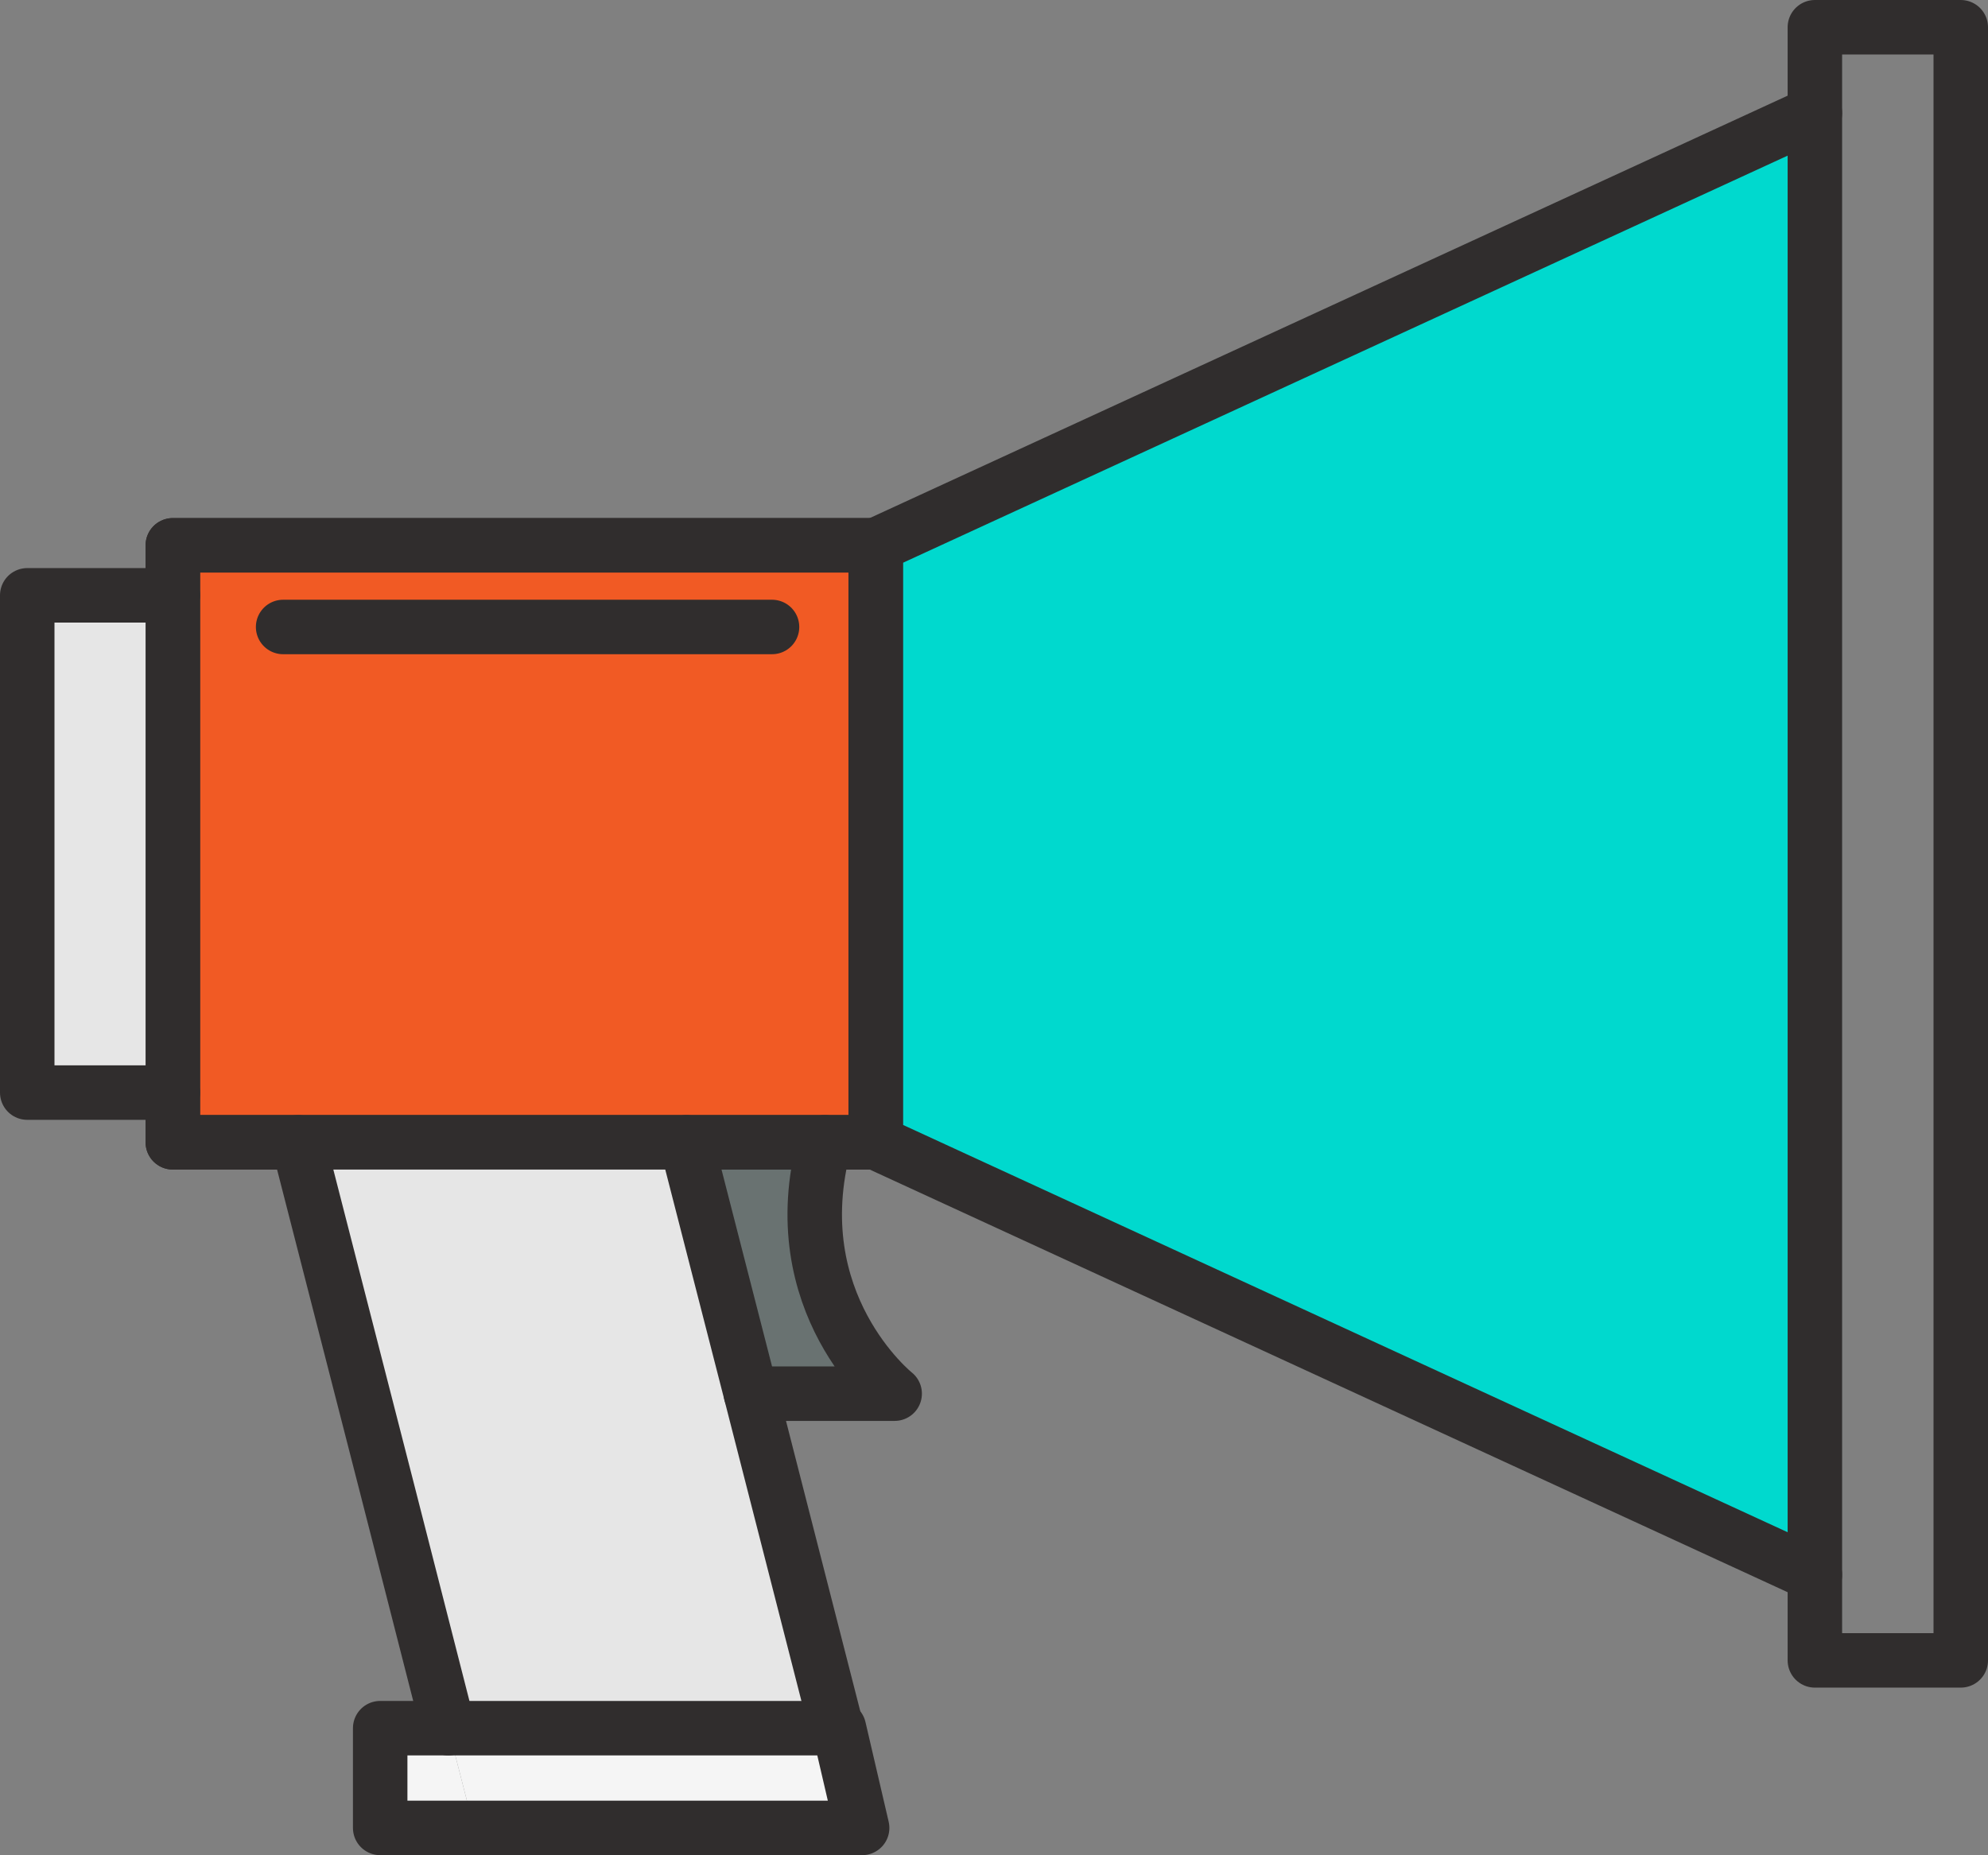 <!-- Generator: Adobe Illustrator 19.0.0, SVG Export Plug-In  -->
<svg version="1.1"
	 xmlns="http://www.w3.org/2000/svg" xmlns:xlink="http://www.w3.org/1999/xlink" xmlns:a="http://ns.adobe.com/AdobeSVGViewerExtensions/3.0/"
	 x="0px" y="0px" width="72.977px" height="68.108px" viewBox="0 0 72.977 68.108"
	 style="enable-background:new 0 0 72.977 68.108;" xml:space="preserve">
<rect x="0" y="0" width="72.977" height="68.108" fill="#808080" stroke="none"/>
<style type="text/css">
	.st0{fill:#00D9CE;}
	.st1{fill:#697271;}
	.st2{fill:#F15A24;stroke:#302D2D;stroke-width:2;stroke-linecap:round;stroke-linejoin:round;stroke-miterlimit:10;}
	.st3{fill:#FBB03B;}
	.st4{fill:#F5F5F5;}
	.st5{fill:#E6E6E6;}
	.st6{fill:none;stroke:#302D2D;stroke-width:2;stroke-linecap:round;stroke-linejoin:round;stroke-miterlimit:10;}
</style>
<defs>
</defs>
<g id="XMLID_1_">
	<g>
		<polygon class="st0" points="66.622,4.153 66.622,57.814 32.146,41.938 32.146,20.02 		"/>
		<path class="st1" d="M32.843,51.165h-5.277l-2.368-9.228h5.079C28.671,47.846,32.843,51.165,32.843,51.165z"/>
		<polygon class="st2" points="6.344,20.02 32.146,20.02 32.146,41.938 30.276,41.938 25.197,41.938 10.947,41.938 6.344,41.938 
			6.344,40.112 6.344,21.856 		"/>
		<polygon class="st3" points="30.796,63.446 31.648,67.108 30.707,63.446 		"/>
		<polygon class="st4" points="30.707,63.446 31.648,67.108 17.397,67.108 16.456,63.446 		"/>
		<polygon class="st5" points="27.565,51.165 30.707,63.446 16.456,63.446 14.178,54.528 10.947,41.938 25.197,41.938 		"/>
		<polygon class="st4" points="16.456,63.446 17.397,67.108 13.956,67.108 13.956,63.446 		"/>
		<rect x="1" y="21.856" class="st5" width="5.344" height="18.256"/>
	</g>
	<g>
		<polyline class="st6" points="6.344,21.856 6.344,20.02 32.146,20.02 		"/>
		<polyline class="st6" points="10.947,41.938 6.344,41.938 6.344,40.112 		"/>
		<polyline class="st6" points="32.146,41.938 30.276,41.938 25.197,41.938 		"/>
		<polyline class="st6" points="66.622,57.814 32.146,41.938 32.146,20.02 66.622,4.153 		"/>
		<rect x="1" y="21.856" class="st6" width="5.344" height="18.256"/>
		<polygon class="st6" points="66.622,57.814 66.622,60.957 71.977,60.957 71.977,1 66.622,1 66.622,4.153 		"/>
		<polyline class="st6" points="16.456,63.446 14.178,54.528 10.947,41.938 25.197,41.938 27.565,51.165 30.707,63.446 		"/>
		<path class="st6" d="M27.565,51.165h5.277c0,0-4.171-3.319-2.567-9.228"/>
		<polygon class="st6" points="31.648,67.108 17.397,67.108 13.956,67.108 13.956,63.446 16.456,63.446 30.707,63.446 
			30.796,63.446 		"/>
		<line class="st6" x1="10.393" y1="23.018" x2="28.34" y2="23.018"/>
	</g>
</g>
</svg>